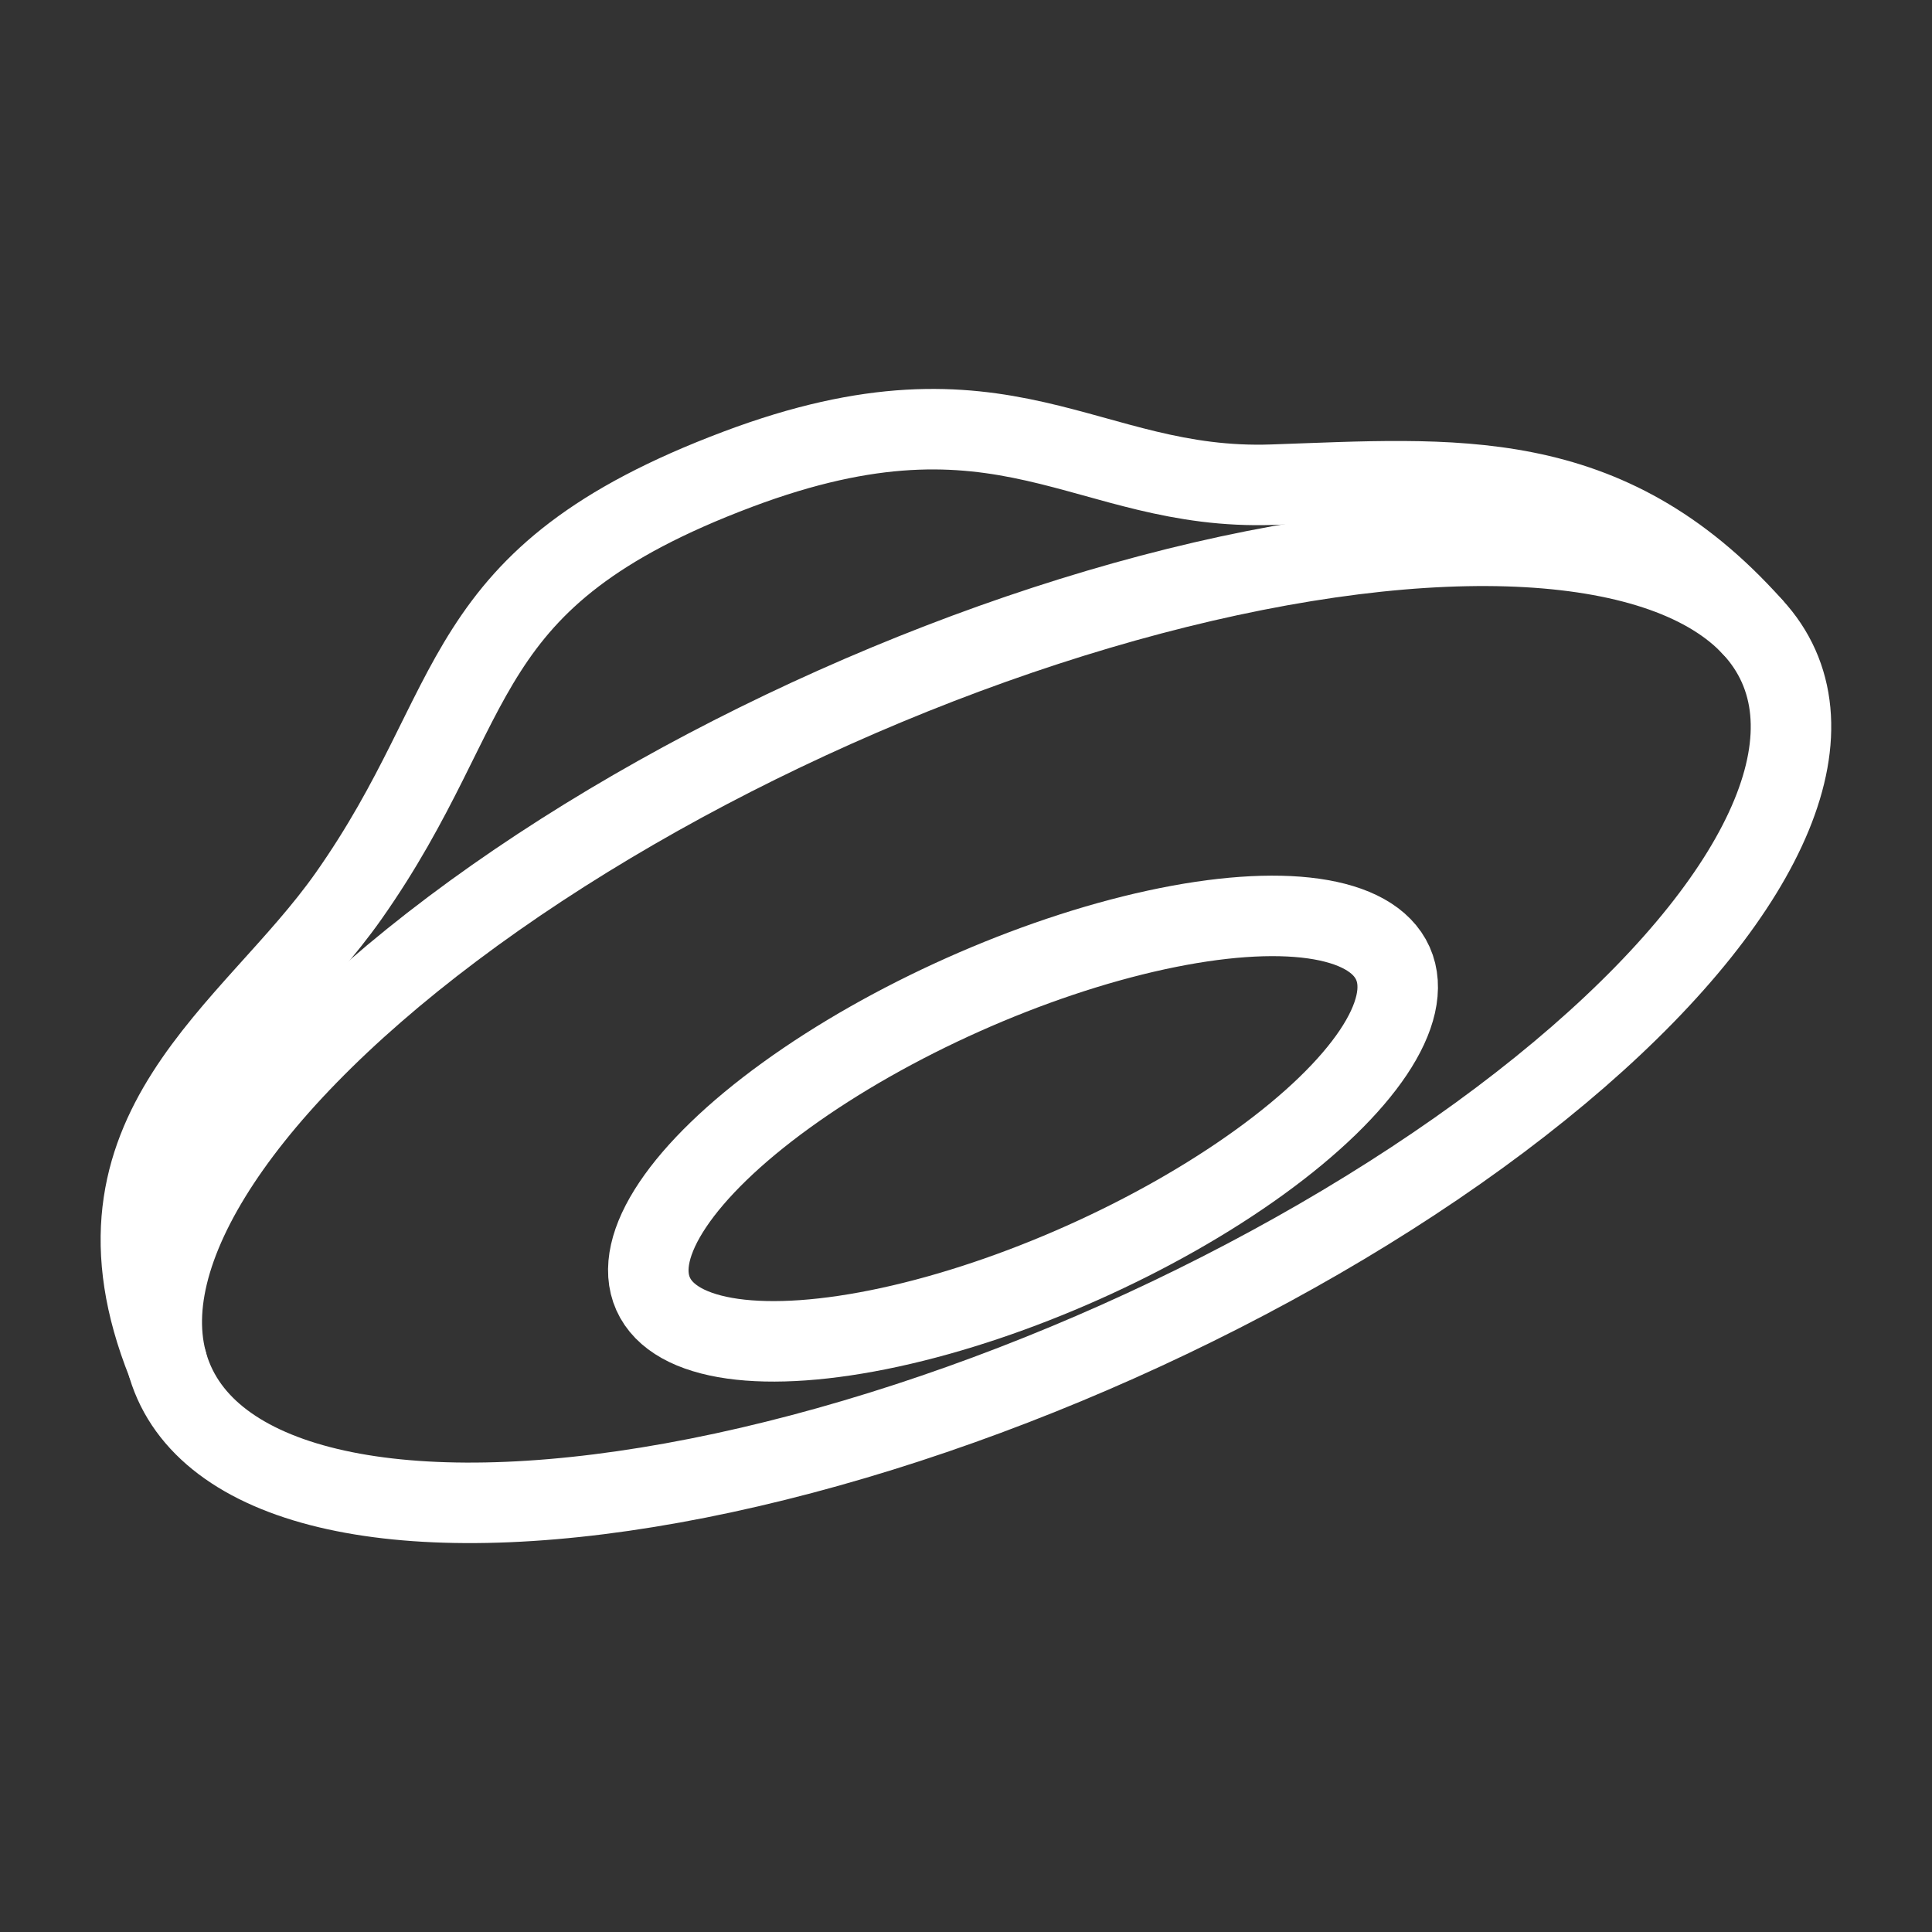 <?xml version="1.0" encoding="UTF-8"?><svg id="b" xmlns="http://www.w3.org/2000/svg" viewBox="0 0 48 48"><rect x="0" y="0" width="48" height="48" fill="#333333" stroke="none"/><defs><style>.c{stroke-width:2px;fill:none;stroke:#fff;stroke-linecap:round;stroke-linejoin:round;}</style></defs><ellipse class="c" cx="25.416" cy="28.041" rx="10.065" ry="3.646" transform="translate(-9.226 12.803) rotate(-24.069)"/><ellipse class="c" cx="24.258" cy="25.449" rx="21.828" ry="8.63" transform="translate(-8.27 12.106) rotate(-24.069)"/><path class="c" d="m4.15,33.858c-2.309-5.773,2.09-8.165,4.504-11.588,3.431-4.866,2.499-7.91,9.674-10.611,6.678-2.514,8.617.543,13.284.383,4.5-.154,8.288-.538,11.914,3.517"/></svg>